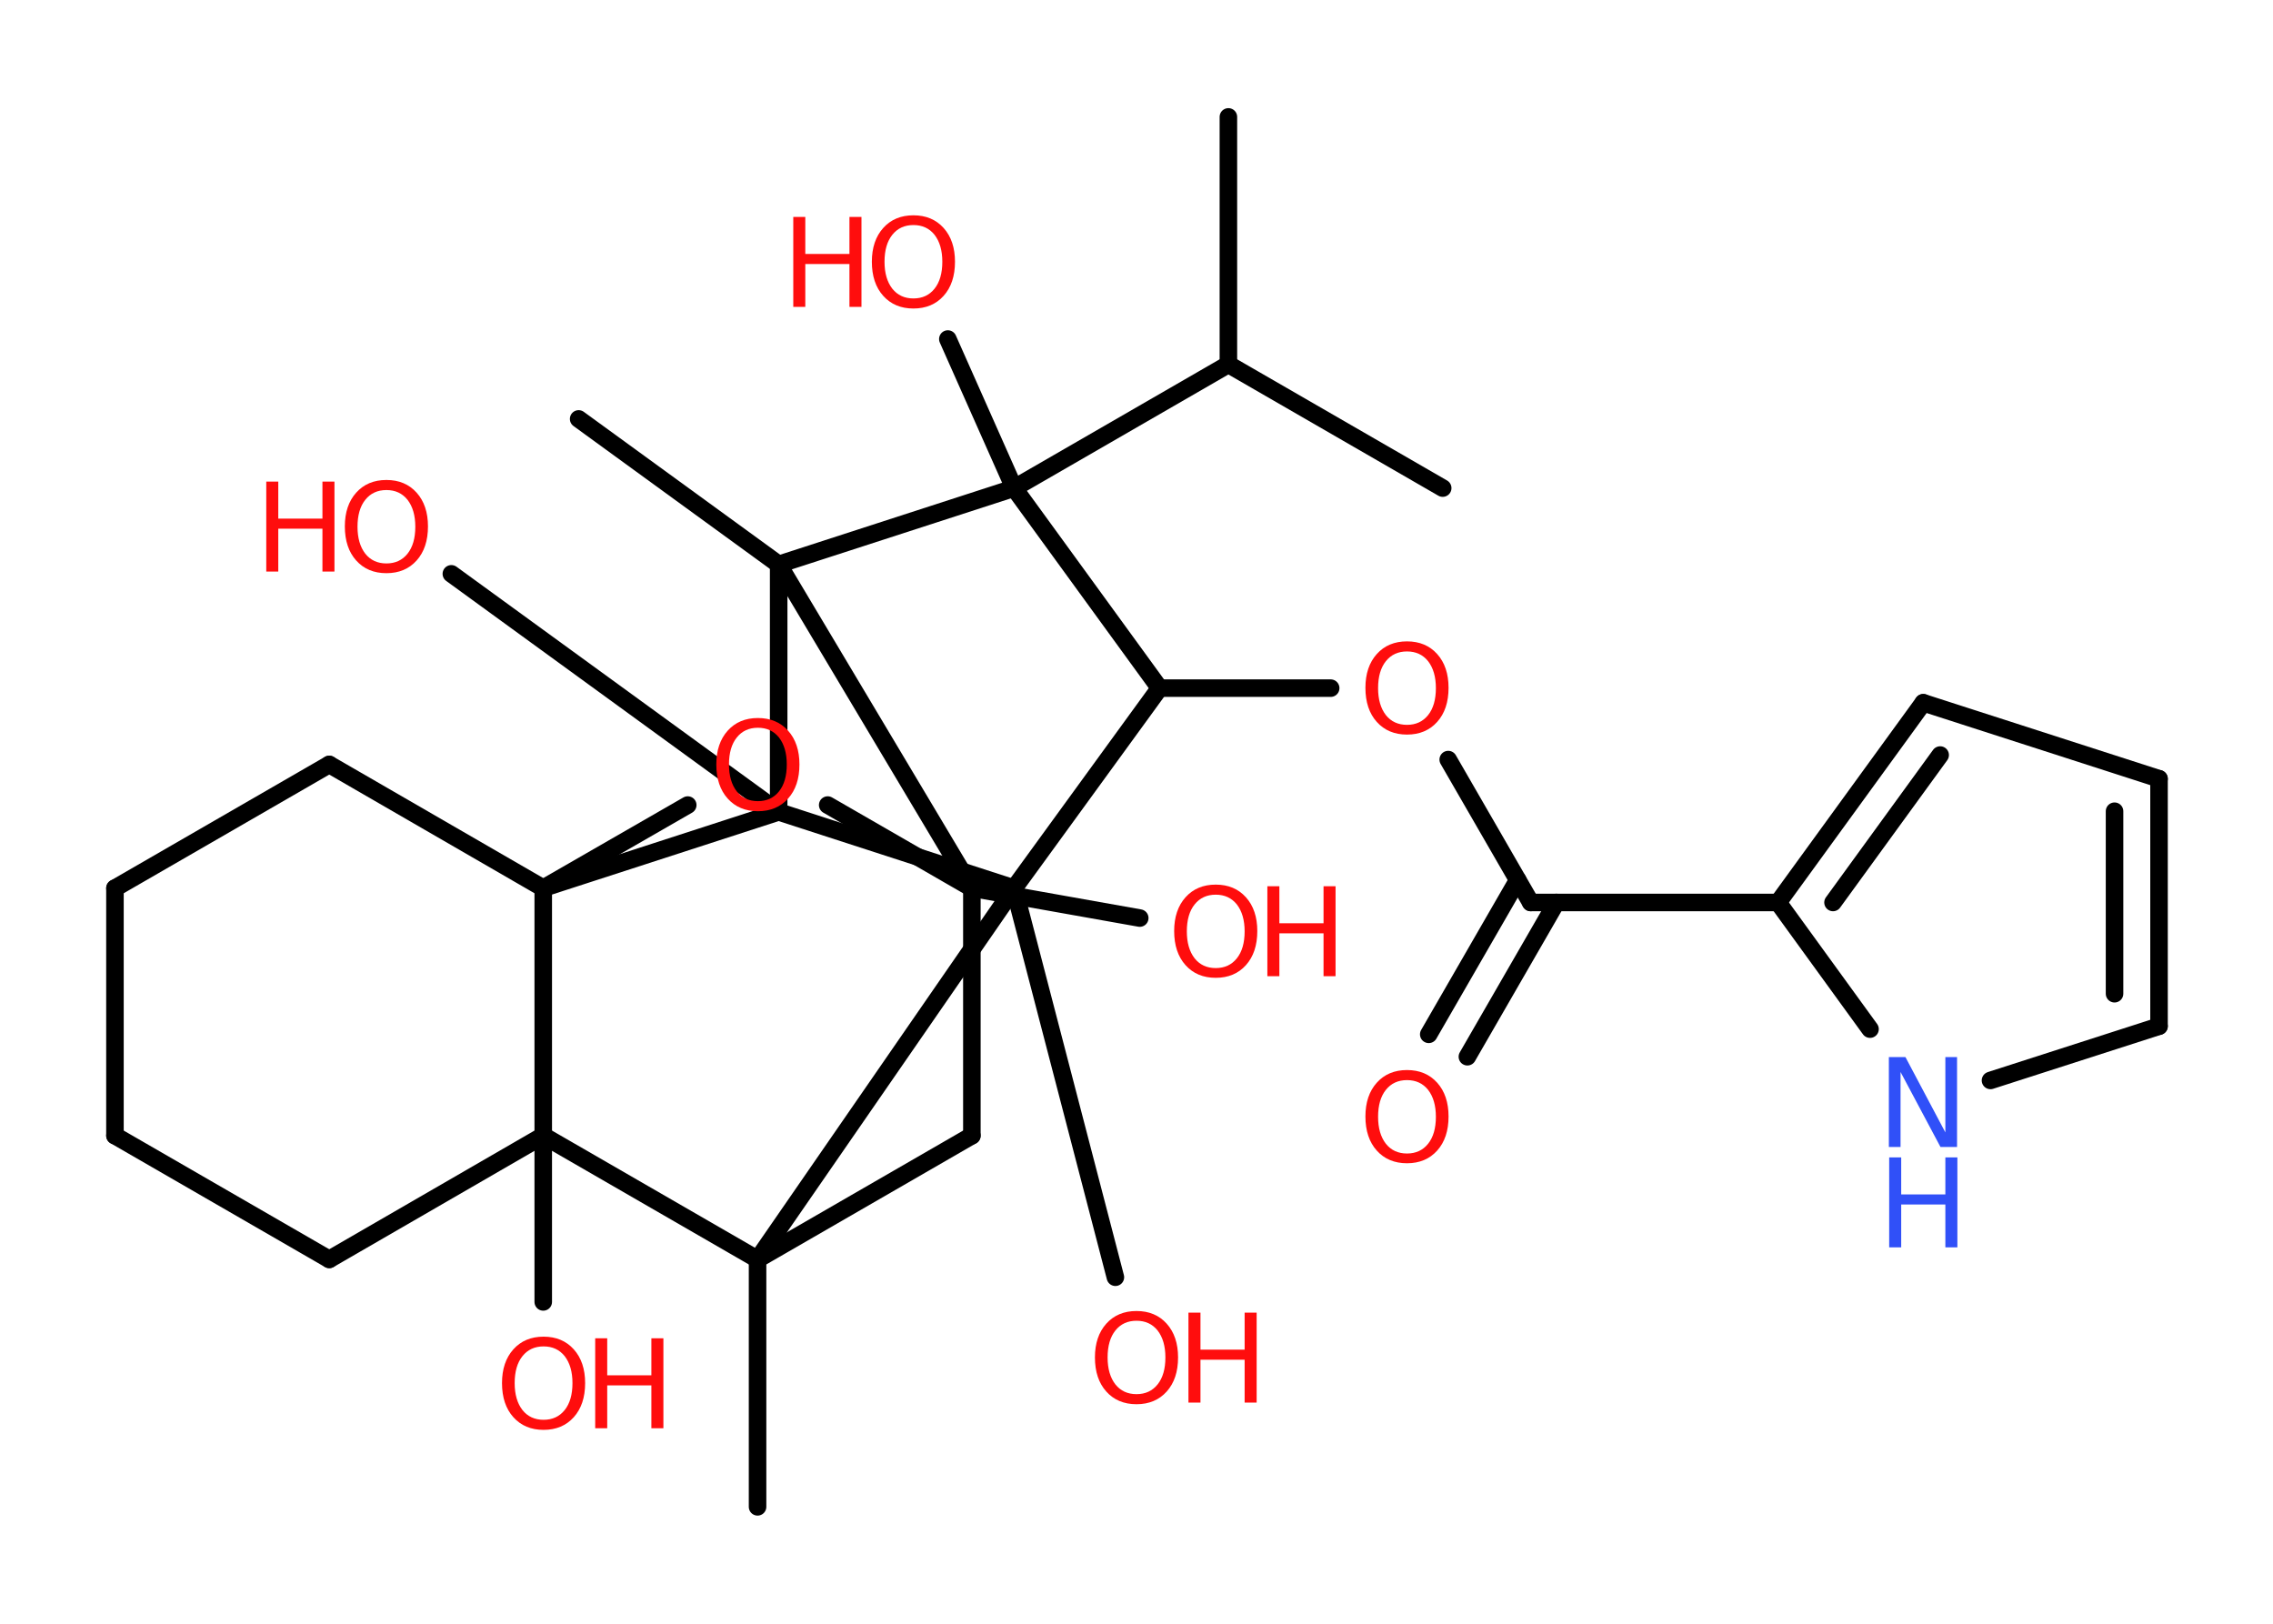 <?xml version='1.0' encoding='UTF-8'?>
<!DOCTYPE svg PUBLIC "-//W3C//DTD SVG 1.1//EN" "http://www.w3.org/Graphics/SVG/1.1/DTD/svg11.dtd">
<svg version='1.2' xmlns='http://www.w3.org/2000/svg' xmlns:xlink='http://www.w3.org/1999/xlink' width='70.0mm' height='50.0mm' viewBox='0 0 70.0 50.0'>
  <desc>Generated by the Chemistry Development Kit (http://github.com/cdk)</desc>
  <g stroke-linecap='round' stroke-linejoin='round' stroke='#000000' stroke-width='.54' fill='#FF0D0D'>
    <rect x='.0' y='.0' width='70.0' height='50.0' fill='#FFFFFF' stroke='none'/>
    <g id='mol1' class='mol'>
      <line id='mol1bnd1' class='bond' x1='37.83' y1='3.6' x2='37.83' y2='11.22'/>
      <line id='mol1bnd2' class='bond' x1='37.83' y1='11.22' x2='44.43' y2='15.03'/>
      <line id='mol1bnd3' class='bond' x1='37.83' y1='11.22' x2='31.23' y2='15.03'/>
      <line id='mol1bnd4' class='bond' x1='31.23' y1='15.03' x2='29.19' y2='10.44'/>
      <line id='mol1bnd5' class='bond' x1='31.23' y1='15.03' x2='35.71' y2='21.19'/>
      <line id='mol1bnd6' class='bond' x1='35.71' y1='21.19' x2='40.98' y2='21.19'/>
      <line id='mol1bnd7' class='bond' x1='44.6' y1='23.39' x2='47.14' y2='27.79'/>
      <g id='mol1bnd8' class='bond'>
        <line x1='47.93' y1='27.79' x2='45.19' y2='32.54'/>
        <line x1='46.74' y1='27.1' x2='44.0' y2='31.85'/>
      </g>
      <line id='mol1bnd9' class='bond' x1='47.14' y1='27.79' x2='54.76' y2='27.79'/>
      <g id='mol1bnd10' class='bond'>
        <line x1='59.23' y1='21.64' x2='54.76' y2='27.79'/>
        <line x1='59.75' y1='23.25' x2='56.45' y2='27.79'/>
      </g>
      <line id='mol1bnd11' class='bond' x1='59.23' y1='21.64' x2='66.49' y2='23.98'/>
      <g id='mol1bnd12' class='bond'>
        <line x1='66.49' y1='31.6' x2='66.49' y2='23.98'/>
        <line x1='65.12' y1='30.6' x2='65.12' y2='24.98'/>
      </g>
      <line id='mol1bnd13' class='bond' x1='66.49' y1='31.6' x2='61.3' y2='33.27'/>
      <line id='mol1bnd14' class='bond' x1='54.76' y1='27.79' x2='57.59' y2='31.69'/>
      <line id='mol1bnd15' class='bond' x1='35.71' y1='21.19' x2='31.23' y2='27.35'/>
      <line id='mol1bnd16' class='bond' x1='31.23' y1='27.35' x2='34.35' y2='39.33'/>
      <line id='mol1bnd17' class='bond' x1='31.23' y1='27.35' x2='23.33' y2='38.78'/>
      <line id='mol1bnd18' class='bond' x1='23.33' y1='38.78' x2='23.33' y2='46.4'/>
      <line id='mol1bnd19' class='bond' x1='23.33' y1='38.78' x2='29.93' y2='34.97'/>
      <line id='mol1bnd20' class='bond' x1='29.93' y1='34.97' x2='29.93' y2='27.35'/>
      <line id='mol1bnd21' class='bond' x1='29.93' y1='27.35' x2='35.1' y2='28.27'/>
      <line id='mol1bnd22' class='bond' x1='29.93' y1='27.35' x2='25.49' y2='24.79'/>
      <line id='mol1bnd23' class='bond' x1='21.18' y1='24.79' x2='16.73' y2='27.35'/>
      <line id='mol1bnd24' class='bond' x1='16.73' y1='27.35' x2='10.14' y2='23.54'/>
      <line id='mol1bnd25' class='bond' x1='10.14' y1='23.54' x2='3.54' y2='27.35'/>
      <line id='mol1bnd26' class='bond' x1='3.54' y1='27.35' x2='3.54' y2='34.97'/>
      <line id='mol1bnd27' class='bond' x1='3.54' y1='34.97' x2='10.14' y2='38.78'/>
      <line id='mol1bnd28' class='bond' x1='10.14' y1='38.78' x2='16.73' y2='34.97'/>
      <line id='mol1bnd29' class='bond' x1='23.33' y1='38.78' x2='16.73' y2='34.97'/>
      <line id='mol1bnd30' class='bond' x1='16.73' y1='27.35' x2='16.73' y2='34.97'/>
      <line id='mol1bnd31' class='bond' x1='16.73' y1='34.97' x2='16.73' y2='40.09'/>
      <line id='mol1bnd32' class='bond' x1='16.73' y1='27.35' x2='23.98' y2='25.0'/>
      <line id='mol1bnd33' class='bond' x1='31.23' y1='27.35' x2='23.98' y2='25.0'/>
      <line id='mol1bnd34' class='bond' x1='23.98' y1='25.0' x2='13.9' y2='17.67'/>
      <line id='mol1bnd35' class='bond' x1='23.98' y1='25.0' x2='23.98' y2='17.38'/>
      <line id='mol1bnd36' class='bond' x1='29.93' y1='27.35' x2='23.98' y2='17.38'/>
      <line id='mol1bnd37' class='bond' x1='31.23' y1='15.03' x2='23.98' y2='17.38'/>
      <line id='mol1bnd38' class='bond' x1='23.98' y1='17.38' x2='17.82' y2='12.9'/>
      <g id='mol1atm5' class='atom'>
        <path d='M28.13 6.93q-.41 .0 -.65 .3q-.24 .3 -.24 .83q.0 .52 .24 .83q.24 .3 .65 .3q.41 .0 .65 -.3q.24 -.3 .24 -.83q.0 -.52 -.24 -.83q-.24 -.3 -.65 -.3zM28.13 6.63q.58 .0 .93 .39q.35 .39 .35 1.04q.0 .66 -.35 1.05q-.35 .39 -.93 .39q-.58 .0 -.93 -.39q-.35 -.39 -.35 -1.05q.0 -.65 .35 -1.04q.35 -.39 .93 -.39z' stroke='none'/>
        <path d='M24.43 6.68h.37v1.14h1.36v-1.14h.37v2.77h-.37v-1.32h-1.36v1.32h-.37v-2.77z' stroke='none'/>
      </g>
      <path id='mol1atm7' class='atom' d='M43.33 20.06q-.41 .0 -.65 .3q-.24 .3 -.24 .83q.0 .52 .24 .83q.24 .3 .65 .3q.41 .0 .65 -.3q.24 -.3 .24 -.83q.0 -.52 -.24 -.83q-.24 -.3 -.65 -.3zM43.33 19.75q.58 .0 .93 .39q.35 .39 .35 1.04q.0 .66 -.35 1.05q-.35 .39 -.93 .39q-.58 .0 -.93 -.39q-.35 -.39 -.35 -1.05q.0 -.65 .35 -1.04q.35 -.39 .93 -.39z' stroke='none'/>
      <path id='mol1atm9' class='atom' d='M43.33 33.26q-.41 .0 -.65 .3q-.24 .3 -.24 .83q.0 .52 .24 .83q.24 .3 .65 .3q.41 .0 .65 -.3q.24 -.3 .24 -.83q.0 -.52 -.24 -.83q-.24 -.3 -.65 -.3zM43.33 32.95q.58 .0 .93 .39q.35 .39 .35 1.04q.0 .66 -.35 1.05q-.35 .39 -.93 .39q-.58 .0 -.93 -.39q-.35 -.39 -.35 -1.05q.0 -.65 .35 -1.04q.35 -.39 .93 -.39z' stroke='none'/>
      <g id='mol1atm14' class='atom'>
        <path d='M58.18 32.55h.5l1.23 2.32v-2.32h.36v2.77h-.51l-1.23 -2.31v2.31h-.36v-2.77z' stroke='none' fill='#3050F8'/>
        <path d='M58.18 35.64h.37v1.14h1.36v-1.14h.37v2.77h-.37v-1.32h-1.36v1.32h-.37v-2.77z' stroke='none' fill='#3050F8'/>
      </g>
      <g id='mol1atm16' class='atom'>
        <path d='M35.0 40.67q-.41 .0 -.65 .3q-.24 .3 -.24 .83q.0 .52 .24 .83q.24 .3 .65 .3q.41 .0 .65 -.3q.24 -.3 .24 -.83q.0 -.52 -.24 -.83q-.24 -.3 -.65 -.3zM35.0 40.37q.58 .0 .93 .39q.35 .39 .35 1.04q.0 .66 -.35 1.05q-.35 .39 -.93 .39q-.58 .0 -.93 -.39q-.35 -.39 -.35 -1.05q.0 -.65 .35 -1.04q.35 -.39 .93 -.39z' stroke='none'/>
        <path d='M36.6 40.42h.37v1.14h1.36v-1.14h.37v2.77h-.37v-1.32h-1.36v1.32h-.37v-2.77z' stroke='none'/>
      </g>
      <g id='mol1atm21' class='atom'>
        <path d='M37.44 27.55q-.41 .0 -.65 .3q-.24 .3 -.24 .83q.0 .52 .24 .83q.24 .3 .65 .3q.41 .0 .65 -.3q.24 -.3 .24 -.83q.0 -.52 -.24 -.83q-.24 -.3 -.65 -.3zM37.44 27.24q.58 .0 .93 .39q.35 .39 .35 1.04q.0 .66 -.35 1.05q-.35 .39 -.93 .39q-.58 .0 -.93 -.39q-.35 -.39 -.35 -1.05q.0 -.65 .35 -1.04q.35 -.39 .93 -.39z' stroke='none'/>
        <path d='M39.03 27.29h.37v1.14h1.36v-1.14h.37v2.77h-.37v-1.32h-1.36v1.32h-.37v-2.77z' stroke='none'/>
      </g>
      <path id='mol1atm22' class='atom' d='M23.34 22.41q-.41 .0 -.65 .3q-.24 .3 -.24 .83q.0 .52 .24 .83q.24 .3 .65 .3q.41 .0 .65 -.3q.24 -.3 .24 -.83q.0 -.52 -.24 -.83q-.24 -.3 -.65 -.3zM23.34 22.11q.58 .0 .93 .39q.35 .39 .35 1.04q.0 .66 -.35 1.05q-.35 .39 -.93 .39q-.58 .0 -.93 -.39q-.35 -.39 -.35 -1.05q.0 -.65 .35 -1.04q.35 -.39 .93 -.39z' stroke='none'/>
      <g id='mol1atm29' class='atom'>
        <path d='M16.74 41.46q-.41 .0 -.65 .3q-.24 .3 -.24 .83q.0 .52 .24 .83q.24 .3 .65 .3q.41 .0 .65 -.3q.24 -.3 .24 -.83q.0 -.52 -.24 -.83q-.24 -.3 -.65 -.3zM16.74 41.16q.58 .0 .93 .39q.35 .39 .35 1.04q.0 .66 -.35 1.05q-.35 .39 -.93 .39q-.58 .0 -.93 -.39q-.35 -.39 -.35 -1.05q.0 -.65 .35 -1.04q.35 -.39 .93 -.39z' stroke='none'/>
        <path d='M18.33 41.21h.37v1.14h1.36v-1.14h.37v2.77h-.37v-1.32h-1.36v1.32h-.37v-2.77z' stroke='none'/>
      </g>
      <g id='mol1atm31' class='atom'>
        <path d='M11.9 15.09q-.41 .0 -.65 .3q-.24 .3 -.24 .83q.0 .52 .24 .83q.24 .3 .65 .3q.41 .0 .65 -.3q.24 -.3 .24 -.83q.0 -.52 -.24 -.83q-.24 -.3 -.65 -.3zM11.9 14.78q.58 .0 .93 .39q.35 .39 .35 1.04q.0 .66 -.35 1.05q-.35 .39 -.93 .39q-.58 .0 -.93 -.39q-.35 -.39 -.35 -1.05q.0 -.65 .35 -1.04q.35 -.39 .93 -.39z' stroke='none'/>
        <path d='M8.2 14.83h.37v1.14h1.36v-1.14h.37v2.77h-.37v-1.32h-1.36v1.32h-.37v-2.77z' stroke='none'/>
      </g>
    </g>
  </g>
</svg>
